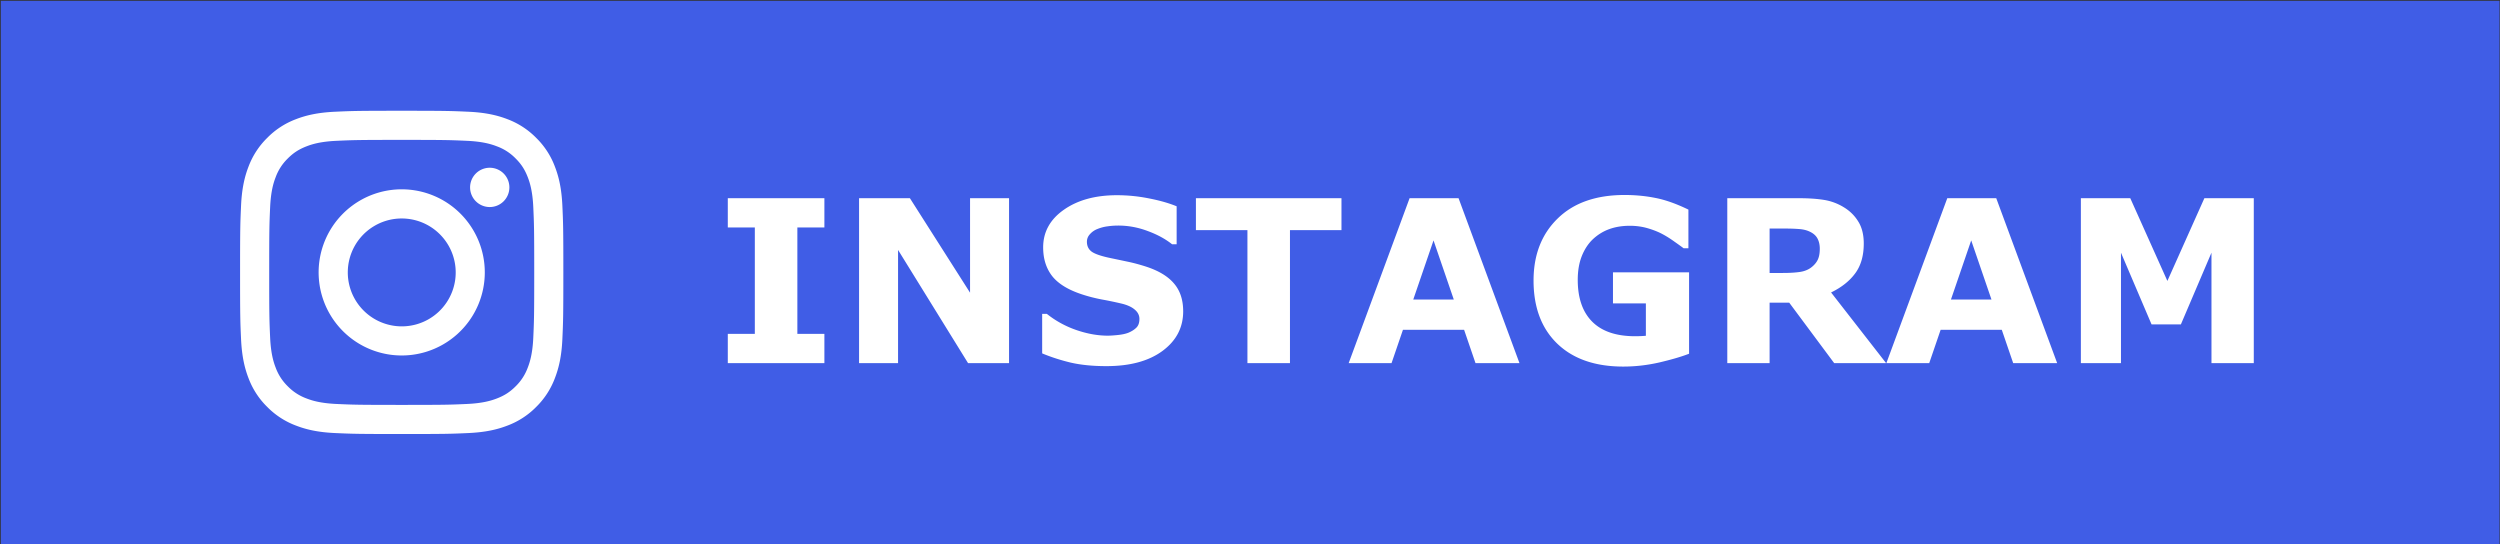 <svg width="1102" height="240" fill="none" xmlns="http://www.w3.org/2000/svg"><rect width="100%" height="100%" fill="#333333" stroke="none"/><path fill="#405DE6" d="M.35.346H1101.8v239.45H.35z"/><path fill-rule="evenodd" clip-rule="evenodd" d="M147.702 49.25c7.597-.349 10.02-.427 29.373-.427 19.354 0 21.776.084 29.367.428 7.591.343 12.773 1.554 17.307 3.31a35.047 35.047 0 0 1 12.617 8.225 34.782 34.782 0 0 1 8.213 12.611c1.762 4.534 2.967 9.716 3.317 17.294.349 7.61.427 10.033.427 29.38 0 19.354-.084 21.776-.427 29.374-.344 7.578-1.555 12.76-3.317 17.294a34.95 34.95 0 0 1-8.213 12.624 34.919 34.919 0 0 1-12.617 8.212c-4.534 1.762-9.716 2.967-17.294 3.317-7.604.35-10.026.427-29.38.427-19.353 0-21.776-.084-29.373-.427-7.579-.344-12.76-1.555-17.294-3.317a34.943 34.943 0 0 1-12.624-8.212 34.932 34.932 0 0 1-8.22-12.618c-1.755-4.534-2.96-9.715-3.309-17.294-.35-7.61-.428-10.033-.428-29.38 0-19.353.084-21.776.428-29.367.343-7.591 1.554-12.773 3.309-17.307a34.964 34.964 0 0 1 8.226-12.617 34.933 34.933 0 0 1 12.611-8.22c4.534-1.755 9.716-2.96 17.294-3.31h.007Zm58.164 12.825c-7.514-.343-9.768-.414-28.791-.414s-21.277.071-28.791.414c-6.949.318-10.719 1.477-13.232 2.455-3.323 1.296-5.7 2.83-8.194 5.324a22.096 22.096 0 0 0-5.324 8.194c-.978 2.513-2.137 6.283-2.455 13.233-.343 7.513-.414 9.767-.414 28.79s.071 21.277.414 28.791c.318 6.95 1.477 10.72 2.455 13.233a22.118 22.118 0 0 0 5.324 8.193 22.122 22.122 0 0 0 8.194 5.324c2.513.978 6.283 2.138 13.232 2.455 7.514.343 9.761.415 28.791.415s21.277-.072 28.791-.415c6.95-.317 10.719-1.477 13.233-2.455 3.322-1.295 5.699-2.83 8.193-5.324a22.118 22.118 0 0 0 5.324-8.193c.978-2.513 2.138-6.283 2.455-13.233.343-7.514.415-9.768.415-28.791s-.072-21.277-.415-28.79c-.317-6.95-1.477-10.72-2.455-13.233-1.295-3.323-2.83-5.7-5.324-8.194a22.106 22.106 0 0 0-8.193-5.324c-2.514-.978-6.283-2.137-13.233-2.455Zm-37.891 79.96a23.764 23.764 0 0 0 25.908-38.772 23.767 23.767 0 0 0-29.025-3.574 23.763 23.763 0 0 0-10.527 27.284 23.775 23.775 0 0 0 13.644 15.062Zm-16.795-47.86a36.617 36.617 0 0 1 39.91-7.938 36.628 36.628 0 0 1 19.819 19.82 36.609 36.609 0 0 1 0 28.029 36.622 36.622 0 1 1-59.729-39.91Zm70.639-5.272A8.662 8.662 0 0 0 222 76.481a8.653 8.653 0 0 0-6.25-2.536 8.665 8.665 0 0 0-6.173 2.717 8.659 8.659 0 0 0 6.173 14.601 8.66 8.66 0 0 0 6.069-2.36Z" fill="#fff"/><path d="M363.391 160.071h-42.579v-12.89h11.915v-46.924h-11.915v-12.89h42.579v12.89h-11.914v46.924h11.914v12.89Zm81.396 0h-18.066l-30.86-49.902v49.902h-17.187V87.366h22.412l26.514 41.651v-41.65h17.187v72.704Zm76.758-22.851c0 7.161-3.044 12.988-9.131 17.48-6.055 4.46-14.29 6.69-24.707 6.69-6.022 0-11.279-.521-15.771-1.563-4.46-1.074-8.643-2.425-12.549-4.053v-17.431h2.051c3.873 3.092 8.203 5.469 12.988 7.129 4.817 1.66 9.44 2.49 13.867 2.49 1.139 0 2.637-.098 4.492-.293 1.856-.195 3.369-.521 4.541-.977 1.432-.586 2.604-1.318 3.516-2.197.944-.879 1.416-2.181 1.416-3.906 0-1.595-.684-2.962-2.051-4.102-1.335-1.172-3.304-2.067-5.908-2.685a162.985 162.985 0 0 0-8.692-1.807c-3.027-.586-5.875-1.318-8.545-2.197-6.119-1.986-10.53-4.671-13.232-8.057-2.669-3.418-4.004-7.65-4.004-12.695 0-6.771 3.028-12.289 9.082-16.553 6.087-4.297 13.9-6.445 23.438-6.445 4.785 0 9.505.472 14.16 1.416 4.687.911 8.74 2.067 12.158 3.467v16.748h-2.002c-2.93-2.344-6.527-4.297-10.791-5.86-4.232-1.595-8.561-2.392-12.988-2.392-1.563 0-3.125.114-4.688.342-1.53.195-3.011.585-4.443 1.171a8.426 8.426 0 0 0-3.272 2.247c-.911.976-1.367 2.099-1.367 3.369 0 1.92.733 3.401 2.198 4.443 1.464 1.009 4.231 1.937 8.3 2.783 2.67.554 5.225 1.091 7.666 1.612 2.474.52 5.127 1.237 7.959 2.148 5.567 1.823 9.668 4.313 12.305 7.471 2.669 3.125 4.004 7.194 4.004 12.207Zm69.775-35.791h-22.705v58.642h-18.75v-58.642H527.16V87.366h64.16v14.063Zm78.467 58.642h-19.385l-5.029-14.697H618.42l-5.029 14.697h-18.897l26.856-72.705h21.582l26.855 72.705Zm-28.955-28.027-8.936-26.074-8.935 26.074h17.871Zm103.711 23.877c-3.255 1.269-7.568 2.539-12.939 3.808-5.372 1.237-10.726 1.856-16.065 1.856-12.37 0-22.054-3.353-29.053-10.059-6.998-6.738-10.498-16.032-10.498-27.88 0-11.296 3.532-20.394 10.596-27.295 7.064-6.934 16.911-10.4 29.541-10.4 4.785 0 9.342.439 13.672 1.318 4.329.846 9.147 2.555 14.453 5.126v17.042h-2.1a172.862 172.862 0 0 0-4.004-2.881c-1.757-1.27-3.45-2.344-5.078-3.223-1.888-1.042-4.101-1.937-6.64-2.686-2.507-.748-5.176-1.123-8.008-1.123-3.32 0-6.331.489-9.033 1.465-2.702.977-5.127 2.474-7.276 4.492-2.05 1.954-3.678 4.444-4.882 7.471-1.172 2.995-1.758 6.462-1.758 10.401 0 8.04 2.132 14.192 6.396 18.457 4.265 4.264 10.563 6.396 18.897 6.396.716 0 1.497-.016 2.343-.049a44.592 44.592 0 0 0 2.393-.146v-14.258h-14.502v-13.721h33.545v35.889Zm57.617-46.289c0-1.823-.374-3.386-1.123-4.688-.749-1.302-2.034-2.327-3.857-3.076-1.27-.521-2.751-.83-4.444-.928-1.692-.13-3.662-.195-5.908-.195h-6.787v19.58h5.762c2.995 0 5.501-.146 7.519-.439 2.018-.293 3.711-.961 5.078-2.002 1.302-1.009 2.246-2.116 2.832-3.321.619-1.237.928-2.88.928-4.931Zm29.248 50.439h-22.9l-19.824-26.66h-8.643v26.66h-18.652V87.366h31.445c4.297 0 7.992.244 11.084.733a23.92 23.92 0 0 1 8.691 3.173c2.735 1.628 4.899 3.744 6.495 6.348 1.627 2.572 2.441 5.811 2.441 9.717 0 5.371-1.253 9.749-3.76 13.135-2.474 3.385-6.022 6.201-10.644 8.447l24.267 31.152Zm75.391 0h-19.385l-5.029-14.697h-26.953l-5.03 14.697h-18.896l26.855-72.705h21.582l26.856 72.705Zm-28.955-28.027-8.936-26.074-8.935 26.074h17.871Zm115.625 28.027h-18.653V111.39l-13.476 31.591H948.4l-13.476-31.591v48.681h-17.676V87.366h21.777l16.358 36.475 16.308-36.475h21.778v72.705Z" fill="#fff"/></svg>